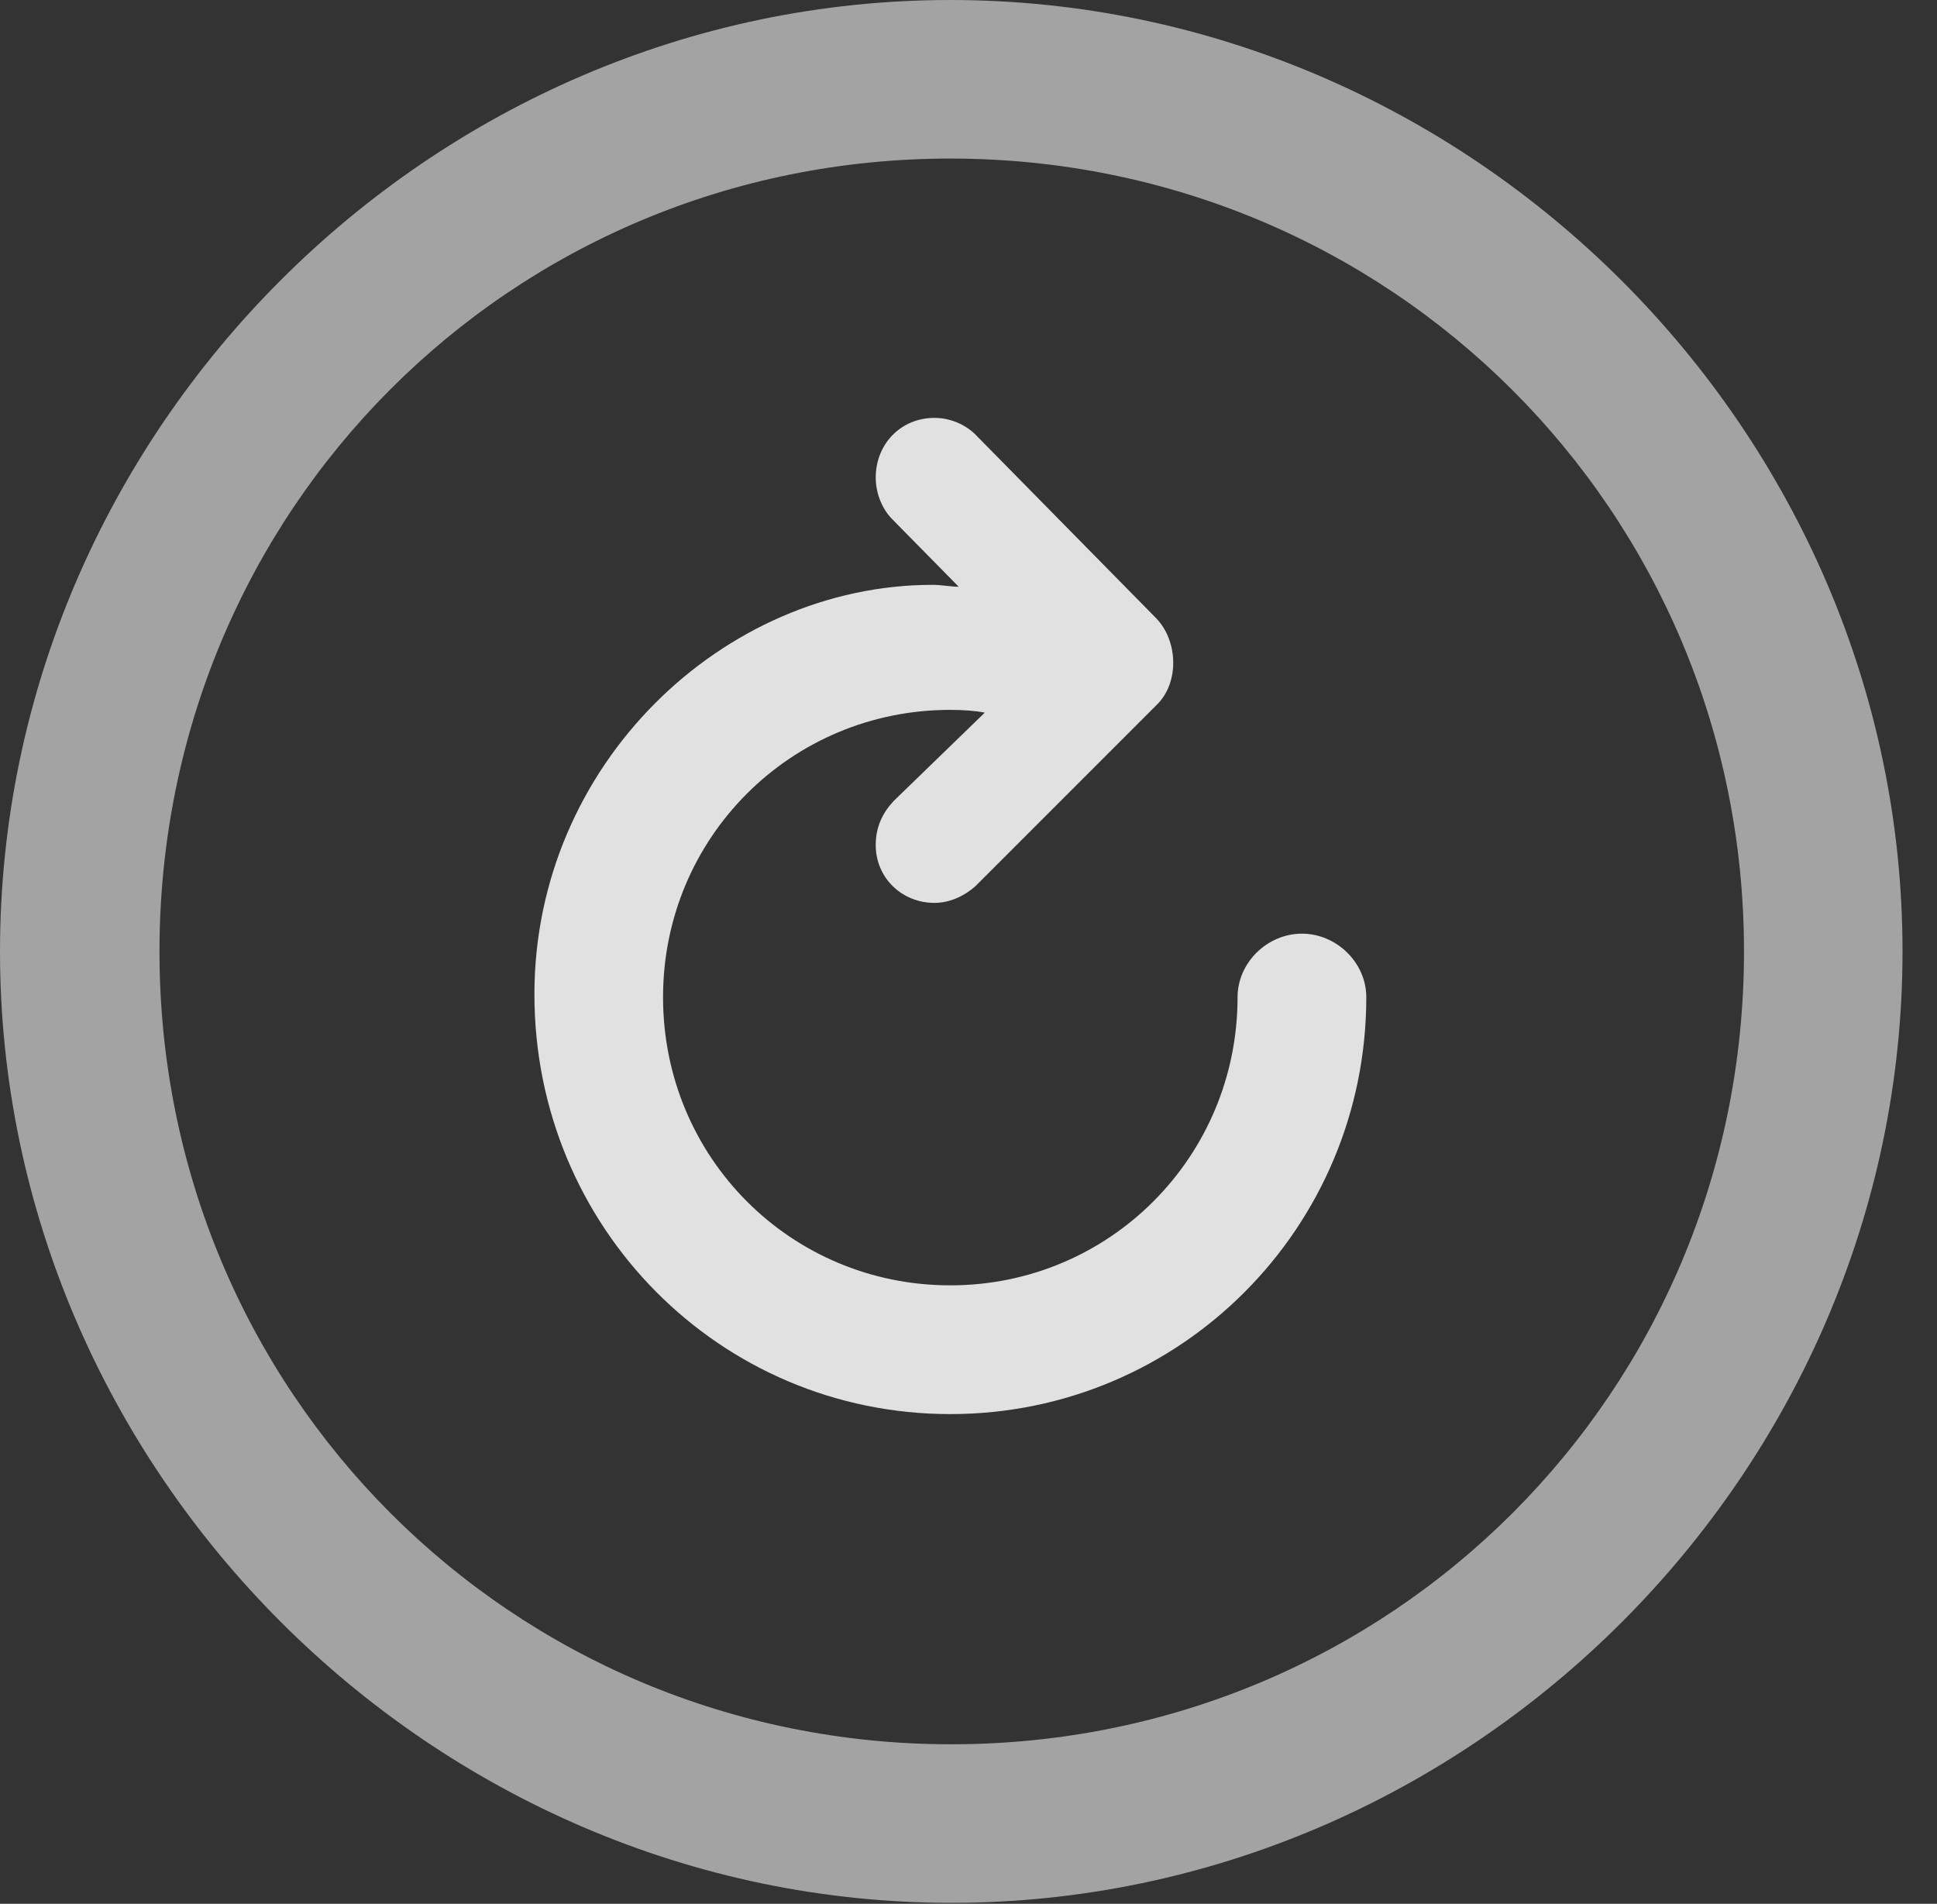 <?xml version="1.0" encoding="UTF-8"?>
<!--Generator: Apple Native CoreSVG 232.5-->
<!DOCTYPE svg
PUBLIC "-//W3C//DTD SVG 1.1//EN"
       "http://www.w3.org/Graphics/SVG/1.1/DTD/svg11.dtd">
<svg version="1.1" xmlns="http://www.w3.org/2000/svg" xmlns:xlink="http://www.w3.org/1999/xlink" width="20.283" height="19.932">
 <rect width="100%" height="100%" fill="#333333" stroke="none"/>
 <g>
  <rect height="19.932" opacity="0" width="20.283" x="0" y="0"/>
  <path d="M9.961 19.922C15.41 19.922 19.922 15.4 19.922 9.961C19.922 4.512 15.4 0 9.951 0C4.512 0 0 4.512 0 9.961C0 15.4 4.521 19.922 9.961 19.922ZM9.961 18.262C5.352 18.262 1.67 14.57 1.67 9.961C1.67 5.352 5.342 1.66 9.951 1.66C14.56 1.66 18.262 5.352 18.262 9.961C18.262 14.57 14.57 18.262 9.961 18.262Z" fill="#ffffff" fill-opacity="0.55"/>
  <path d="M5.596 10.41C5.596 12.852 7.539 14.805 9.951 14.805C12.363 14.805 14.307 12.852 14.307 10.44C14.307 10.078 13.994 9.775 13.633 9.775C13.271 9.775 12.959 10.078 12.959 10.44C12.959 12.109 11.621 13.457 9.951 13.457C8.281 13.457 6.943 12.119 6.943 10.44C6.943 8.77 8.281 7.432 9.951 7.432C10.078 7.432 10.215 7.441 10.312 7.461L9.355 8.389C9.238 8.516 9.17 8.662 9.17 8.848C9.17 9.189 9.443 9.453 9.785 9.453C9.951 9.453 10.107 9.375 10.215 9.277L12.109 7.383C12.354 7.148 12.334 6.709 12.109 6.475L10.234 4.57C10.127 4.453 9.961 4.375 9.785 4.375C9.434 4.375 9.17 4.648 9.17 5C9.17 5.166 9.238 5.332 9.346 5.439L10.039 6.143C9.961 6.143 9.854 6.123 9.766 6.123C7.568 6.123 5.596 8.008 5.596 10.41Z" fill="#ffffff" fill-opacity="0.85"/>
 </g>
</svg>
